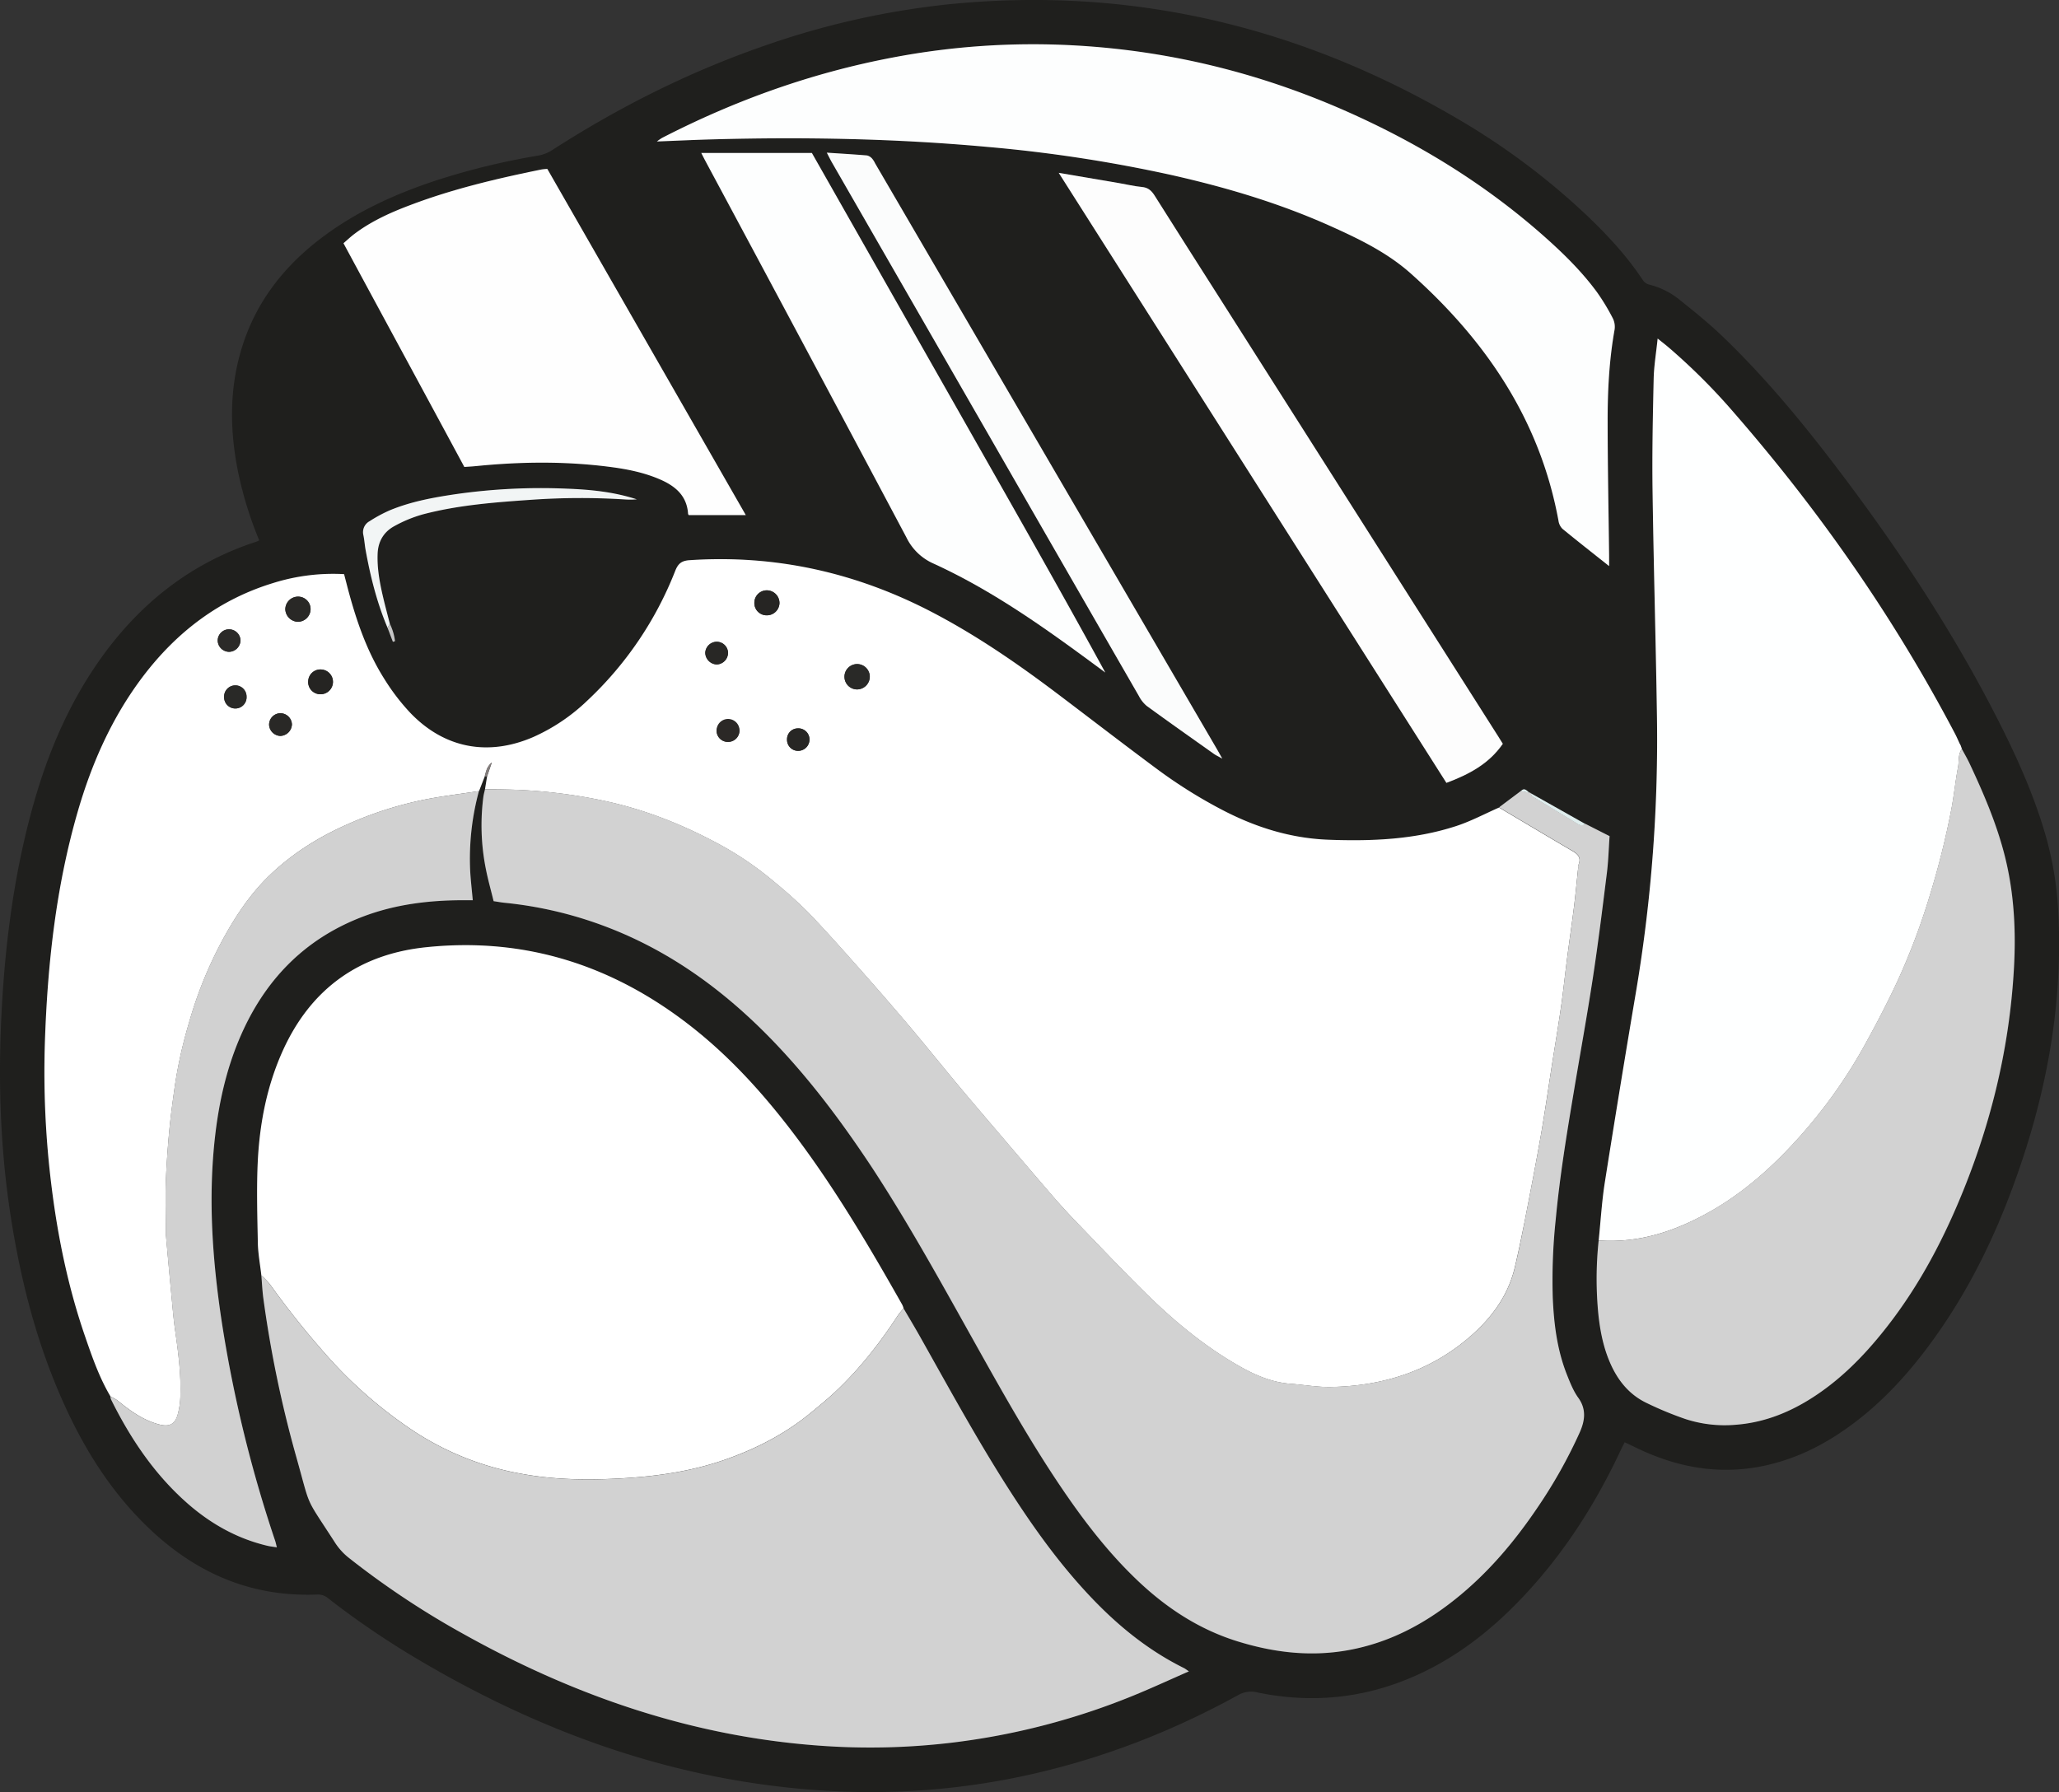 <svg xmlns="http://www.w3.org/2000/svg" viewBox="0 0 1076.72 937.21"><rect x="0" y="0" width="1076.72" height="937.21" fill="#333333" stroke="none"/><defs><style>.cls-1{fill:#1f1f1d;}.cls-2{fill:#fff;}.cls-3{fill:#d2d2d2;}.cls-4{fill:#feffff;}.cls-5{fill:#fdfefe;}.cls-6{fill:#fefefe;}.cls-7{fill:#d1d1d1;}.cls-8{fill:#fdfdfd;}.cls-9{fill:#fbfcfc;}.cls-10{fill:#f2f5f5;}.cls-11{fill:#e0eeee;}.cls-12{fill:#c6c6c6;}.cls-13{fill:#847e7d;}.cls-14{fill:#292927;}.cls-15{fill:#292826;}.cls-16{fill:#262523;}.cls-17{fill:#252422;}.cls-18{fill:#2b2a28;}.cls-19{fill:#282725;}.cls-20{fill:#2b2826;}.cls-21{fill:#272624;}</style></defs><g id="Layer_2" data-name="Layer 2"><g id="Layer_1-2" data-name="Layer 1"><path class="cls-1" d="M135.56,282.62a198.61,198.61,0,0,1-11.1-36c-4.1-20.49-4.58-40.94,1-61.26,6.77-24.84,21.26-44.43,41.43-60,18.41-14.25,39.25-23.75,61.2-31a372,372,0,0,1,53.43-13,19.71,19.71,0,0,0,7.45-3C323.73,56,360.42,37.55,399.54,24a425.09,425.09,0,0,1,95-21.59C590.31-7.55,679.25,13.45,762,62a368.31,368.31,0,0,1,68.87,51.67c10.4,10,20.11,20.56,28.1,32.63a5.9,5.9,0,0,0,3.19,2.48,40.51,40.51,0,0,1,16.55,8.33c7.74,6.16,15.46,12.43,22.57,19.3,23.87,23,44.72,48.73,64.57,75.25,30.3,40.47,57.84,82.71,80.56,128,9.6,19.13,18.18,38.72,23.92,59.42a178.77,178.77,0,0,1,6.07,39.19c2.41,49.59-7,97.23-24.22,143.5-11.73,31.62-27.12,61.3-48.06,87.91-11.53,14.65-24.55,27.78-40,38.4-13,9-27.1,15.57-42.67,18.71-20.91,4.21-41,1.2-60.39-7.16-3.8-1.64-7.5-3.51-11.47-5.37-.72,1.45-1.44,2.84-2.11,4.26-14.43,30.78-32.84,58.83-57.14,82.79-17.25,17-36.76,30.62-59.73,38.92-23.92,8.64-48.31,10-73.11,4.87a13.31,13.31,0,0,0-9.93,1.34c-37.86,20.86-77.91,35.83-120.42,44A382.13,382.13,0,0,1,438,936.82c-79.68-3.61-152.45-29.12-220.47-69.62a444,444,0,0,1-45.89-31.3,8.15,8.15,0,0,0-5.66-2c-39.24,1.6-70.49-14.79-96.33-43.08-17.77-19.47-30.43-42.14-40.4-66.38-10.6-25.79-17.57-52.61-22.3-80.07C.61,607.87-1.06,571,.6,534.1c1.73-38.51,6.47-76.66,17-113.88,7.49-26.43,18.1-51.48,33.88-74.13,20.71-29.73,47.61-51.38,82.35-62.72C134.29,283.22,134.71,283,135.56,282.62ZM800.23,414.73c-1.59-.57-2.73-3.37-4.92-1l-11.44,8.58c-7.43,3.26-14.65,7.14-22.33,9.65-21.7,7.1-44.13,8-66.78,7.18-19.75-.73-37.94-6.44-55.3-15.43a255.4,255.4,0,0,1-34.86-21.86c-17.06-12.66-33.89-25.64-50.83-38.45-20.91-15.82-42.41-30.71-65.69-42.92-40-21-82.34-30.56-127.5-27.54-4.1.28-5.95,1.69-7.49,5.56a185.66,185.66,0,0,1-46.11,68,98.65,98.65,0,0,1-28.07,18.91c-23.52,10.19-46.29,6-64.11-12.37a111.76,111.76,0,0,1-13.94-18.19c-8.67-13.74-14-28.95-18.3-44.56-.91-3.34-1.75-6.69-2.63-10.05a104.71,104.71,0,0,0-37.16,4.67c-28.2,8.62-50.41,25.64-68.07,48.92C58.57,375.14,48,399.14,40.6,424.64,29.23,464,24.82,504.45,23.47,545.26A482.3,482.3,0,0,0,27,620.84c3.33,26.68,8.78,52.89,17.54,78.34,3.67,10.68,7.41,21.38,13.23,31.18a4.76,4.76,0,0,0,.21,1.39C68,751.94,80.36,770.49,97.33,785.61c12.36,11,26.38,19,42.62,22.83,1.48.34,3,.49,4.83.78-.4-1.54-.58-2.48-.88-3.38A687.83,687.83,0,0,1,116,691.53c-4.93-32.5-7.29-65.1-3.45-97.91,2-17.2,5.78-34,12.5-50,12.71-30.34,33.67-52.43,64.75-64.24,16.95-6.44,34.64-8.58,52.67-8.57h4.76c-.48-5.35-1-10.1-1.33-14.88a135.07,135.07,0,0,1,4.55-42.2q1.48-3.83,3-7.67l1.24,0c-.36,2.23-.73,4.46-1.09,6.7-.28,1.24-.65,2.47-.82,3.73A116,116,0,0,0,254,454.21c1.12,5.75,2.73,11.41,4.11,17.1,2.28.34,4,.67,5.73.84a206.74,206.74,0,0,1,54.31,13c30.9,12,57.32,30.69,80.75,53.87,21.81,21.57,40.14,45.93,56.92,71.52,18.68,28.48,35.14,58.26,51.74,88,14.74,26.35,29.39,52.75,46.24,77.85,12.32,18.35,25.66,35.88,41.84,51.07,14.87,14,31.59,24.81,51.23,30.93C666,864.3,685.23,866.62,705,863c21.11-3.82,39.45-13.44,56-26.73,17-13.63,30.88-30.06,43-48a258.09,258.09,0,0,0,22-39.21c2.65-6,3.58-12-.8-18.06-2.57-3.57-4.26-7.85-5.9-12-5.14-12.93-6.84-26.55-7.43-40.31A300.5,300.5,0,0,1,813.49,638c2.07-22.27,5.69-44.31,9.37-66.35,3.36-20.15,7-40.24,10.11-60.43,2.77-18.14,5-36.36,7.28-54.56.79-6.31,1-12.69,1.42-19.29L829.15,431l-28.86-16.25ZM202.7,328.39l2.76,7.29,1.1-.38a28.65,28.65,0,0,0-2.71-9.11c-1.18-4.63-2.43-9.24-3.52-13.89-1.75-7.47-3.17-15-2.86-22.72.26-6.49,3.23-11.46,8.76-14.44A69.36,69.36,0,0,1,221.17,269c18.76-4.93,38.05-6.33,57.31-7.66a368,368,0,0,1,48.35-.13c1.11.07,2.23.1,3.35.09,1,0,1.93-.08,2.89-.12-11.91-3.91-24.09-5.12-36.33-5.59a314.57,314.57,0,0,0-58.75,2.9c-11.68,1.74-23.3,3.87-34.27,8.45a74.53,74.53,0,0,0-10.47,5.66,6.52,6.52,0,0,0-3.2,7.37c.51,2.49.67,5.06,1.12,7.57C193.69,301.52,197.13,315.26,202.7,328.39Zm822.06,60.43c-.81-1.73-1.55-3.49-2.44-5.18-31.81-60.51-70.62-116.2-115.47-167.72A320.44,320.44,0,0,0,873,182c-1.75-1.49-3.57-2.88-6.16-5-.8,7.78-1.93,14.4-2.08,21-.43,19.32-.85,38.66-.59,58,.54,39,1.69,78,2.28,116.94A794.27,794.27,0,0,1,855.8,517.15q-8.49,50.52-16.55,101.12c-1.59,10.07-2.18,20.3-3.23,30.45a189.47,189.47,0,0,0-.09,38.76c1,8.92,2.71,17.66,6.43,25.92,4,8.9,9.94,16.08,18.82,20.31a180.31,180.31,0,0,0,20.3,8.4,66.19,66.19,0,0,0,26,3c13.86-1,26.44-5.67,38.2-12.85,13.23-8.09,24.41-18.53,34.46-30.23,18.51-21.53,32.35-45.91,43.47-71.89,16.93-39.54,27.21-80.73,29.62-123.74,1.1-19.53.11-39-4.61-58.08-4.24-17.12-11.17-33.26-18.65-49.18-1.21-2.57-2.67-5-4-7.52-.22-.61-.44-1.22-.65-1.83ZM472.5,684.21a10.58,10.58,0,0,0-.65-1.79c-16-28.23-32.37-56.17-51.5-82.42-16.82-23.08-35.4-44.55-57.87-62.36-41-32.5-87.39-47.73-139.72-42.25C187.93,499,162.67,517,148.05,549.2c-8.3,18.27-12.11,37.68-13.17,57.53-.76,14.34-.32,28.75,0,43.12.11,5.71,1.2,11.41,1.84,17.11.35,4.12.52,8.27,1.09,12.36a607.19,607.19,0,0,0,17,82c8.18,28.93,4.05,20,20.68,45.84a32.81,32.81,0,0,0,7.08,7.66,441.86,441.86,0,0,0,59.82,39.73c57.88,32.33,119.28,53.53,185.8,58.39A360.13,360.13,0,0,0,498,911.35a366.13,366.13,0,0,0,94.72-24.65c9.58-3.92,19-8.27,29-12.65-1.3-.87-1.91-1.38-2.59-1.72-19.61-9.72-36.08-23.49-50.86-39.44-14.93-16.12-27.68-33.89-39.56-52.31-17.08-26.47-32.13-54.11-47.56-81.53C478.34,694.06,475.39,689.15,472.5,684.21Zm369-388.16c0-2.65,0-4.21,0-5.78-.27-23.33-.72-46.66-.76-70,0-16,.79-31.91,3.59-47.71a10,10,0,0,0-.82-6,111.59,111.59,0,0,0-8.4-13.88c-7.89-10.73-17.36-20-27.29-28.86C778.65,98,746,77.5,710.77,61.18c-47.61-22-97.6-34.79-150-37.54A391.58,391.58,0,0,0,467.26,30c-42.49,8-82.72,22.43-121.11,42.19A29.26,29.26,0,0,0,343.48,74c9.93-.38,19.19-.83,28.45-1.09,48.28-1.33,96.5-.46,144.63,3.95a747.92,747.92,0,0,1,96,14.68c28.53,6.42,56.49,14.7,83.22,26.73,14.88,6.69,29.63,13.82,41.91,24.75,39.31,35,67.66,76.7,77.3,129.5a7.28,7.28,0,0,0,2.08,4.08C824.86,283,832.77,289.15,841.45,296.05ZM390,269.38l-103.82-181a29.79,29.79,0,0,0-3.08.3C260,93.35,237,98.76,214.86,107.11c-10.31,3.89-20.36,8.39-29.27,15-2.11,1.57-4,3.41-6,5.08,21.23,39.28,42.15,78,63.2,117,2.19-.16,4.24-.26,6.28-.47,22.8-2.27,45.59-2.56,68.36.25,9.53,1.17,18.93,2.91,27.79,6.78,7.9,3.44,13.93,8.47,14.57,17.87a2,2,0,0,0,.33.74Zm188,82.35c-24.88-45.56-50.65-90.65-76.26-135.82q-38.6-68.08-77.18-135.84H366.72c1,1.93,1.78,3.45,2.59,5q52.38,98,104.65,196a28.5,28.5,0,0,0,14.2,13.63C520.59,309.55,549.23,330.4,578,351.73ZM553.64,90.39l202.74,319c11.86-4.43,22.27-9.95,29.5-20.44-.92-1.46-1.74-2.81-2.59-4.15Q710.72,270.6,638.14,156.38c-11.47-18.06-23-36.08-34.39-54.19-1.66-2.64-3.46-4.17-6.69-4.45-4-.34-7.87-1.3-11.8-2ZM432.36,79.84c1.13,2.16,1.87,3.69,2.71,5.16q41.07,71.43,82.16,142.84Q556.4,295.93,595.59,364a16.55,16.55,0,0,0,4.1,5.16c11.62,8.46,23.36,16.74,35.09,25.05,1.07.76,2.3,1.31,4.39,2.48-1.28-2.27-2-3.52-2.67-4.74L457.62,85.38A11.25,11.25,0,0,0,456.1,83a5.18,5.18,0,0,0-2.65-1.66C446.67,80.73,439.87,80.34,432.36,79.84Z"/><path class="cls-2" d="M253.62,412.79c.36-2.24.73-4.47,1.09-6.7l2.47-7.33a9.35,9.35,0,0,0-2.68,3.76,34.91,34.91,0,0,0-1,3.53q-1.5,3.84-3,7.67c-9.57,1.48-19.21,2.6-28.69,4.5a192.17,192.17,0,0,0-40.39,13c-15,6.65-28.72,15.26-40.56,26.68-10.2,9.83-17.89,21.56-24.61,33.92a214.1,214.1,0,0,0-17.5,43.38,236.33,236.33,0,0,0-7.35,33c-1.07,7.71-2.15,15.42-2.87,23.16-.83,9-1.48,18.07-1.81,27.12-.3,8,0,16,0,24,0,1.28,0,2.56.1,3.83.89,10,1.78,19.94,2.73,29.9.65,6.8,1.19,13.62,2.16,20.38,1.62,11.35,3.06,22.71,2.6,34.21a40.87,40.87,0,0,1-1.36,8.92c-1.4,5.22-4.5,6.63-9.79,5.22-8.41-2.24-15.18-7.2-21.76-12.57a23.16,23.16,0,0,0-3.58-2c-5.82-9.8-9.56-20.5-13.23-31.18C35.78,673.73,30.33,647.52,27,620.84a482.3,482.3,0,0,1-3.53-75.58C24.82,504.45,29.23,464,40.6,424.64c7.37-25.5,18-49.5,34.1-70.78,17.66-23.28,39.87-40.3,68.07-48.92a104.71,104.71,0,0,1,37.16-4.67c.88,3.36,1.72,6.71,2.63,10.05,4.26,15.61,9.63,30.82,18.3,44.56a111.76,111.76,0,0,0,13.94,18.19c17.82,18.39,40.59,22.56,64.11,12.37A98.65,98.65,0,0,0,307,366.53a185.66,185.66,0,0,0,46.11-68c1.54-3.87,3.39-5.28,7.49-5.56,45.16-3,87.52,6.56,127.5,27.54,23.28,12.21,44.78,27.1,65.69,42.92,16.94,12.81,33.77,25.79,50.83,38.45a255.4,255.4,0,0,0,34.86,21.86c17.36,9,35.55,14.7,55.3,15.43,22.65.84,45.08-.08,66.78-7.18,7.68-2.51,14.9-6.39,22.33-9.65,12.21,7.25,24.39,14.53,36.63,21.71,3.36,2,7,3.54,4.79,8.58-.18.4,0,1-.06,1.43-.71,6.79-1.34,13.6-2.18,20.38-1.1,8.83-2.4,17.62-3.54,26.44-1.08,8.35-1.94,16.73-3.13,25.06-1.39,9.75-3,19.46-4.55,29.18-2,12.72-3.81,25.46-6,38.13-2.63,15-5.54,30-8.46,45C795.7,646.59,794,655,792,663.35c-3.81,15.56-13.39,27.57-25.36,37.44-20.45,16.89-44.61,24.13-70.86,24.58-6.95.12-13.92-1.16-20.89-1.67-9.8-.72-18.58-4.53-26.91-9.28-18.12-10.31-34.07-23.56-48.87-38.13-11.94-11.76-23.47-23.95-35.12-36-4.09-4.24-8.11-8.58-12-13-9.28-10.71-18.46-21.51-27.66-32.3-7.55-8.85-15.12-17.67-22.58-26.6-8.78-10.51-17.34-21.21-26.18-31.66q-13-15.33-26.32-30.33c-8.68-9.77-17.35-19.56-26.41-29a238.7,238.7,0,0,0-17.74-16,169.09,169.09,0,0,0-27.91-19.25c-19-10.39-38.84-18.41-60.08-23.06a271.48,271.48,0,0,0-53-6.2C260.65,412.79,257.13,412.81,253.62,412.79Zm201.22-58.86a6.62,6.62,0,1,0-6.7,6.62A6.7,6.7,0,0,0,454.84,353.93ZM162.41,318.65a6.52,6.52,0,0,0-6.6-6.62,6.67,6.67,0,0,0-6.61,6.68,6.83,6.83,0,0,0,6.43,6.47A6.68,6.68,0,0,0,162.41,318.65Zm245.21-3.31a6.67,6.67,0,0,0-6.32-6.6,6.5,6.5,0,0,0-6.82,6.49,6.4,6.4,0,0,0,6.23,6.56A6.61,6.61,0,0,0,407.62,315.34Zm-246.43,40.6a6.48,6.48,0,1,0,6.88-5.82A6.31,6.31,0,0,0,161.19,355.94Zm-41.48-15.05a6.11,6.11,0,0,0,6.07-6.08,6,6,0,0,0-5.91-5.7,5.9,5.9,0,0,0-6,6A6.05,6.05,0,0,0,119.71,340.89Zm21,38.11a6.14,6.14,0,0,0,5.79,5.88,6.25,6.25,0,0,0,6.15-6.05,6.07,6.07,0,0,0-6.31-5.81A6,6,0,0,0,140.72,379Zm234-43.37a6.07,6.07,0,0,0-5.94,5.71,6.24,6.24,0,0,0,6,6.15,6.11,6.11,0,0,0,5.89-6.24A5.92,5.92,0,0,0,374.74,335.63ZM128.93,364.31a5.87,5.87,0,1,0-11.73.34,5.87,5.87,0,1,0,11.73-.34ZM380.53,388a5.93,5.93,0,0,0,6.14-5.92,6,6,0,0,0-11.94.15A5.88,5.88,0,0,0,380.53,388Zm42.78-1.27a5.81,5.81,0,0,0-6.17-5.81,5.66,5.66,0,0,0-5.57,5.88,5.76,5.76,0,0,0,5.63,5.86A5.93,5.93,0,0,0,423.31,386.75Z"/><path class="cls-2" d="M136.67,667c-.64-5.7-1.73-11.4-1.84-17.11-.27-14.37-.71-28.78,0-43.12,1.06-19.85,4.87-39.26,13.17-57.53C162.67,517,187.93,499,222.76,495.39c52.33-5.48,98.73,9.75,139.72,42.25,22.47,17.81,41,39.28,57.87,62.36,19.13,26.25,35.54,54.19,51.5,82.42a10.58,10.58,0,0,1,.65,1.79c-1.07,1.35-2.26,2.64-3.2,4.08-9.49,14.45-20.09,28-32.76,39.81-4.08,3.8-8.4,7.33-12.71,10.87-13.61,11.18-29.06,19-45.63,24.71-18.36,6.28-37.48,8.75-56.73,9.64-16.56.77-33.15.4-49.55-2.72a150.25,150.25,0,0,1-55.19-21.94,231.69,231.69,0,0,1-46.39-40.4,451.84,451.84,0,0,1-29.18-36.61A45.05,45.05,0,0,0,136.67,667Z"/><path class="cls-3" d="M253.62,412.79c3.51,0,7,0,10.55.06a271.48,271.48,0,0,1,53,6.2c21.24,4.65,41.11,12.67,60.08,23.06a169.09,169.09,0,0,1,27.91,19.25,238.7,238.7,0,0,1,17.74,16c9.06,9.41,17.73,19.2,26.41,29q13.32,15,26.32,30.33c8.84,10.45,17.4,21.15,26.18,31.66,7.46,8.93,15,17.75,22.58,26.6,9.2,10.79,18.38,21.59,27.66,32.3,3.86,4.46,7.88,8.8,12,13,11.65,12.06,23.18,24.25,35.12,36,14.8,14.57,30.75,27.82,48.87,38.13,8.33,4.75,17.11,8.56,26.91,9.28,7,.51,13.94,1.79,20.89,1.67,26.25-.45,50.41-7.69,70.86-24.58,12-9.87,21.55-21.88,25.36-37.44,2-8.33,3.71-16.76,5.35-25.18,2.92-15,5.83-29.94,8.46-45,2.22-12.67,4-25.41,6-38.13,1.53-9.72,3.16-19.43,4.55-29.18,1.19-8.33,2-16.71,3.13-25.06,1.14-8.82,2.44-17.61,3.54-26.44.84-6.78,1.47-13.59,2.18-20.38,0-.48-.12-1,.06-1.43,2.26-5-1.43-6.61-4.79-8.58-12.24-7.18-24.42-14.46-36.63-21.71l11.44-8.58,4.92,1,.06,0c.39.65.61,1.56,1.18,1.91,7.87,4.83,15.8,9.56,23.68,14.37a3.54,3.54,0,0,0,4,0l12.52,6.36c-.47,6.6-.63,13-1.42,19.29-2.27,18.2-4.51,36.42-7.28,54.56-3.08,20.19-6.75,40.28-10.11,60.43-3.68,22-7.3,44.08-9.37,66.35A300.5,300.5,0,0,0,812,678.68c.59,13.76,2.29,27.38,7.43,40.31,1.64,4.14,3.33,8.42,5.9,12,4.38,6.06,3.45,12.07.8,18.06a258.09,258.09,0,0,1-22,39.21c-12.13,18-26,34.42-43,48-16.58,13.29-34.92,22.91-56,26.73-19.81,3.59-39.09,1.27-58.15-4.66-19.64-6.12-36.36-17-51.23-30.93-16.18-15.19-29.52-32.72-41.84-51.07-16.85-25.1-31.5-51.5-46.24-77.85-16.6-29.7-33.06-59.48-51.74-88C439.06,585,420.73,560.61,398.92,539c-23.43-23.18-49.85-41.91-80.75-53.87a206.74,206.74,0,0,0-54.31-13c-1.73-.17-3.45-.5-5.73-.84-1.38-5.69-3-11.35-4.11-17.1a116,116,0,0,1-1.22-37.69C253,415.26,253.34,414,253.62,412.79Z"/><path class="cls-3" d="M136.67,667a45.05,45.05,0,0,1,4.49,4.69,451.84,451.84,0,0,0,29.18,36.61,231.69,231.69,0,0,0,46.39,40.4,150.25,150.25,0,0,0,55.19,21.94c16.4,3.12,33,3.49,49.55,2.72,19.25-.89,38.37-3.36,56.73-9.64,16.57-5.67,32-13.53,45.63-24.71,4.31-3.54,8.63-7.07,12.71-10.87,12.67-11.82,23.27-25.36,32.76-39.81.94-1.44,2.13-2.73,3.2-4.08,2.89,4.94,5.84,9.85,8.65,14.84,15.43,27.42,30.48,55.06,47.56,81.53,11.88,18.42,24.63,36.19,39.56,52.31,14.78,16,31.25,29.72,50.86,39.44.68.34,1.29.85,2.59,1.72-10,4.38-19.41,8.73-29,12.65A366.13,366.13,0,0,1,498,911.35a360.13,360.13,0,0,1-69.87,1.56c-66.52-4.86-127.92-26.06-185.8-58.39a441.86,441.86,0,0,1-59.82-39.73,32.81,32.81,0,0,1-7.08-7.66c-16.63-25.81-12.5-16.91-20.68-45.84a607.19,607.19,0,0,1-17-82C137.19,675.23,137,671.08,136.67,667Z"/><path class="cls-4" d="M836,648.72c1.05-10.15,1.64-20.38,3.23-30.45q8-50.61,16.55-101.12A794.27,794.27,0,0,0,866.45,373c-.59-39-1.74-78-2.28-116.94-.26-19.32.16-38.66.59-58,.15-6.64,1.28-13.26,2.08-21,2.59,2.08,4.41,3.47,6.16,5a320.44,320.44,0,0,1,33.85,33.89c44.85,51.52,83.66,107.21,115.47,167.72.89,1.69,1.63,3.45,2.44,5.18l.54,1c.21.61.43,1.22.65,1.83-2.09,2.86-1.44,6.35-2,9.52-1.41,7.33-2.12,14.78-3.52,22.11a427,427,0,0,1-10.81,43.53,352.44,352.44,0,0,1-17.26,46.08c-5.22,11.28-11,22.32-17,33.21a261.9,261.9,0,0,1-35.82,50.07c-13.45,14.81-28.35,28-46,37.85C875.58,644.06,856.82,650.24,836,648.72Z"/><path class="cls-3" d="M836,648.72c20.8,1.52,39.56-4.66,57.48-14.7,17.64-9.88,32.54-23,46-37.85a261.9,261.9,0,0,0,35.82-50.07c6-10.89,11.79-21.93,17-33.21a352.44,352.44,0,0,0,17.26-46.08,427,427,0,0,0,10.81-43.53c1.4-7.33,2.11-14.78,3.52-22.11.6-3.17,0-6.66,2-9.52,1.35,2.5,2.81,5,4,7.52,7.48,15.92,14.41,32.06,18.65,49.18,4.72,19.09,5.71,38.55,4.61,58.08-2.41,43-12.69,84.2-29.62,123.74-11.12,26-25,50.36-43.47,71.89-10,11.7-21.23,22.14-34.46,30.23-11.76,7.18-24.34,11.85-38.2,12.85a66.19,66.19,0,0,1-26-3,180.31,180.31,0,0,1-20.3-8.4c-8.88-4.23-14.82-11.41-18.82-20.31-3.72-8.26-5.47-17-6.43-25.92A189.47,189.47,0,0,1,836,648.72Z"/><path class="cls-5" d="M841.45,296.05c-8.68-6.9-16.59-13.09-24.35-19.46a7.28,7.28,0,0,1-2.08-4.08c-9.64-52.8-38-94.48-77.3-129.5-12.28-10.93-27-18.06-41.91-24.75-26.73-12-54.69-20.31-83.22-26.73a747.92,747.92,0,0,0-96-14.68c-48.13-4.41-96.35-5.28-144.63-3.95-9.26.26-18.52.71-28.45,1.09a29.26,29.26,0,0,1,2.67-1.85C384.54,52.38,424.77,38,467.26,30a391.58,391.58,0,0,1,93.5-6.31c52.41,2.75,102.4,15.51,150,37.54C746,77.5,778.65,98,807.77,123.87c9.93,8.82,19.4,18.13,27.29,28.86a111.59,111.59,0,0,1,8.4,13.88,10,10,0,0,1,.82,6c-2.8,15.8-3.62,31.74-3.59,47.71,0,23.33.49,46.66.76,70C841.47,291.84,841.45,293.4,841.45,296.05Z"/><path class="cls-6" d="M390,269.38H360.15a2,2,0,0,1-.33-.74c-.64-9.4-6.67-14.43-14.57-17.87-8.86-3.87-18.26-5.61-27.79-6.78-22.77-2.81-45.56-2.52-68.36-.25-2,.21-4.09.31-6.28.47-21-39-42-77.69-63.2-117,1.95-1.67,3.86-3.51,6-5.08,8.91-6.66,19-11.16,29.27-15C237,98.76,260,93.35,283.13,88.64a29.79,29.79,0,0,1,3.08-.3Z"/><path class="cls-7" d="M57.77,730.36a23.16,23.16,0,0,1,3.58,2c6.58,5.37,13.35,10.33,21.76,12.57,5.29,1.41,8.39,0,9.79-5.22a40.87,40.87,0,0,0,1.36-8.92c.46-11.5-1-22.86-2.6-34.21-1-6.76-1.51-13.58-2.16-20.38-1-10-1.84-19.93-2.73-29.9-.11-1.27-.1-2.55-.1-3.83,0-8-.26-16,0-24,.33-9,1-18.1,1.81-27.12.72-7.74,1.8-15.45,2.87-23.16a236.33,236.33,0,0,1,7.35-33,214.1,214.1,0,0,1,17.5-43.38c6.72-12.36,14.41-24.09,24.61-33.92,11.84-11.42,25.59-20,40.56-26.68a192.17,192.17,0,0,1,40.39-13c9.48-1.9,19.12-3,28.69-4.5a135.07,135.07,0,0,0-4.55,42.2c.29,4.78.85,9.53,1.33,14.88h-4.76c-18,0-35.72,2.13-52.67,8.57-31.08,11.81-52,33.9-64.75,64.24-6.72,16-10.49,32.81-12.5,50-3.84,32.81-1.48,65.41,3.45,97.91A687.83,687.83,0,0,0,143.9,805.84c.3.9.48,1.84.88,3.38-1.83-.29-3.35-.44-4.83-.78-16.24-3.81-30.26-11.82-42.62-22.83C80.36,770.49,68,751.94,58,731.75A4.76,4.76,0,0,1,57.77,730.36Z"/><path class="cls-5" d="M578,351.73c-28.77-21.33-57.41-42.18-89.84-57A28.5,28.5,0,0,1,474,281.07Q421.88,182.93,369.31,85c-.81-1.52-1.59-3-2.59-5h57.84Q463,147.72,501.74,215.91C527.35,261.08,553.12,306.17,578,351.73Z"/><path class="cls-8" d="M553.64,90.39l31.62,5.38c3.93.67,7.84,1.63,11.8,2,3.23.28,5,1.81,6.69,4.45,11.38,18.11,22.92,36.13,34.39,54.19q72.58,114.21,145.15,228.43c.85,1.34,1.67,2.69,2.59,4.15-7.23,10.49-17.64,16-29.5,20.44Z"/><path class="cls-9" d="M432.36,79.84c7.51.5,14.31.89,21.09,1.46A5.18,5.18,0,0,1,456.1,83a11.25,11.25,0,0,1,1.52,2.42L636.5,392c.71,1.22,1.39,2.47,2.67,4.74-2.09-1.17-3.32-1.72-4.39-2.48-11.73-8.31-23.47-16.59-35.09-25.05a16.55,16.55,0,0,1-4.1-5.16Q556.37,296,517.23,227.84,476.15,156.42,435.07,85C434.23,83.53,433.49,82,432.36,79.84Z"/><path class="cls-10" d="M202.7,328.39c-5.57-13.13-9-26.87-11.53-40.86-.45-2.51-.61-5.08-1.12-7.57a6.52,6.52,0,0,1,3.2-7.37,74.53,74.53,0,0,1,10.47-5.66c11-4.58,22.59-6.71,34.27-8.45a314.57,314.57,0,0,1,58.75-2.9c12.24.47,24.42,1.68,36.33,5.59-1,0-1.93.12-2.89.12-1.12,0-2.24,0-3.35-.09a368,368,0,0,0-48.35.13c-19.26,1.33-38.55,2.73-57.31,7.66a69.36,69.36,0,0,0-14.94,6.15c-5.53,3-8.5,7.95-8.76,14.44-.31,7.75,1.11,15.25,2.86,22.72,1.09,4.65,2.34,9.26,3.52,13.89C203.47,326.92,203.09,327.66,202.7,328.39Z"/><path class="cls-11" d="M829.15,431a3.54,3.54,0,0,1-4,0c-7.88-4.81-15.81-9.54-23.68-14.37-.57-.35-.79-1.26-1.18-1.91Z"/><path class="cls-12" d="M202.7,328.39c.39-.73.77-1.47,1.15-2.2a28.65,28.65,0,0,1,2.71,9.11l-1.1.38Z"/><path class="cls-13" d="M253.47,406.05a34.91,34.91,0,0,1,1-3.53,9.35,9.35,0,0,1,2.68-3.76l-2.47,7.33Z"/><path class="cls-11" d="M800.23,414.73l-4.92-1C797.5,411.36,798.64,414.16,800.23,414.73Z"/><path class="cls-14" d="M454.84,353.93a6.7,6.7,0,0,1-6.7,6.62,6.63,6.63,0,0,1-6.53-6.28,6.62,6.62,0,1,1,13.23-.34Z"/><path class="cls-15" d="M162.41,318.65a6.68,6.68,0,0,1-6.78,6.53,6.83,6.83,0,0,1-6.43-6.47,6.67,6.67,0,0,1,6.61-6.68A6.52,6.52,0,0,1,162.41,318.65Z"/><path class="cls-16" d="M407.62,315.34a6.61,6.61,0,0,1-6.91,6.45,6.4,6.4,0,0,1-6.23-6.56,6.5,6.5,0,0,1,6.82-6.49A6.67,6.67,0,0,1,407.62,315.34Z"/><path class="cls-17" d="M161.19,355.94a6.48,6.48,0,1,1,6,7.13A6.33,6.33,0,0,1,161.19,355.94Z"/><path class="cls-18" d="M119.71,340.89a6.05,6.05,0,0,1-5.88-5.76,5.9,5.9,0,0,1,6-6,6,6,0,0,1,5.91,5.7A6.11,6.11,0,0,1,119.71,340.89Z"/><path class="cls-15" d="M140.72,379a6,6,0,0,1,5.63-6,6.07,6.07,0,0,1,6.31,5.81,6.25,6.25,0,0,1-6.15,6.05A6.14,6.14,0,0,1,140.72,379Z"/><path class="cls-19" d="M374.74,335.63a5.92,5.92,0,0,1,6,5.62,6.11,6.11,0,0,1-5.89,6.24,6.24,6.24,0,0,1-6-6.15A6.07,6.07,0,0,1,374.74,335.63Z"/><path class="cls-14" d="M128.93,364.31a5.87,5.87,0,1,1-11.73.34,5.87,5.87,0,1,1,11.73-.34Z"/><path class="cls-20" d="M380.53,388a5.88,5.88,0,0,1-5.8-5.77,6,6,0,1,1,5.8,5.77Z"/><path class="cls-21" d="M423.31,386.75a5.93,5.93,0,0,1-6.11,5.93,5.76,5.76,0,0,1-5.63-5.86,5.66,5.66,0,0,1,5.57-5.88A5.81,5.81,0,0,1,423.31,386.75Z"/></g></g></svg>